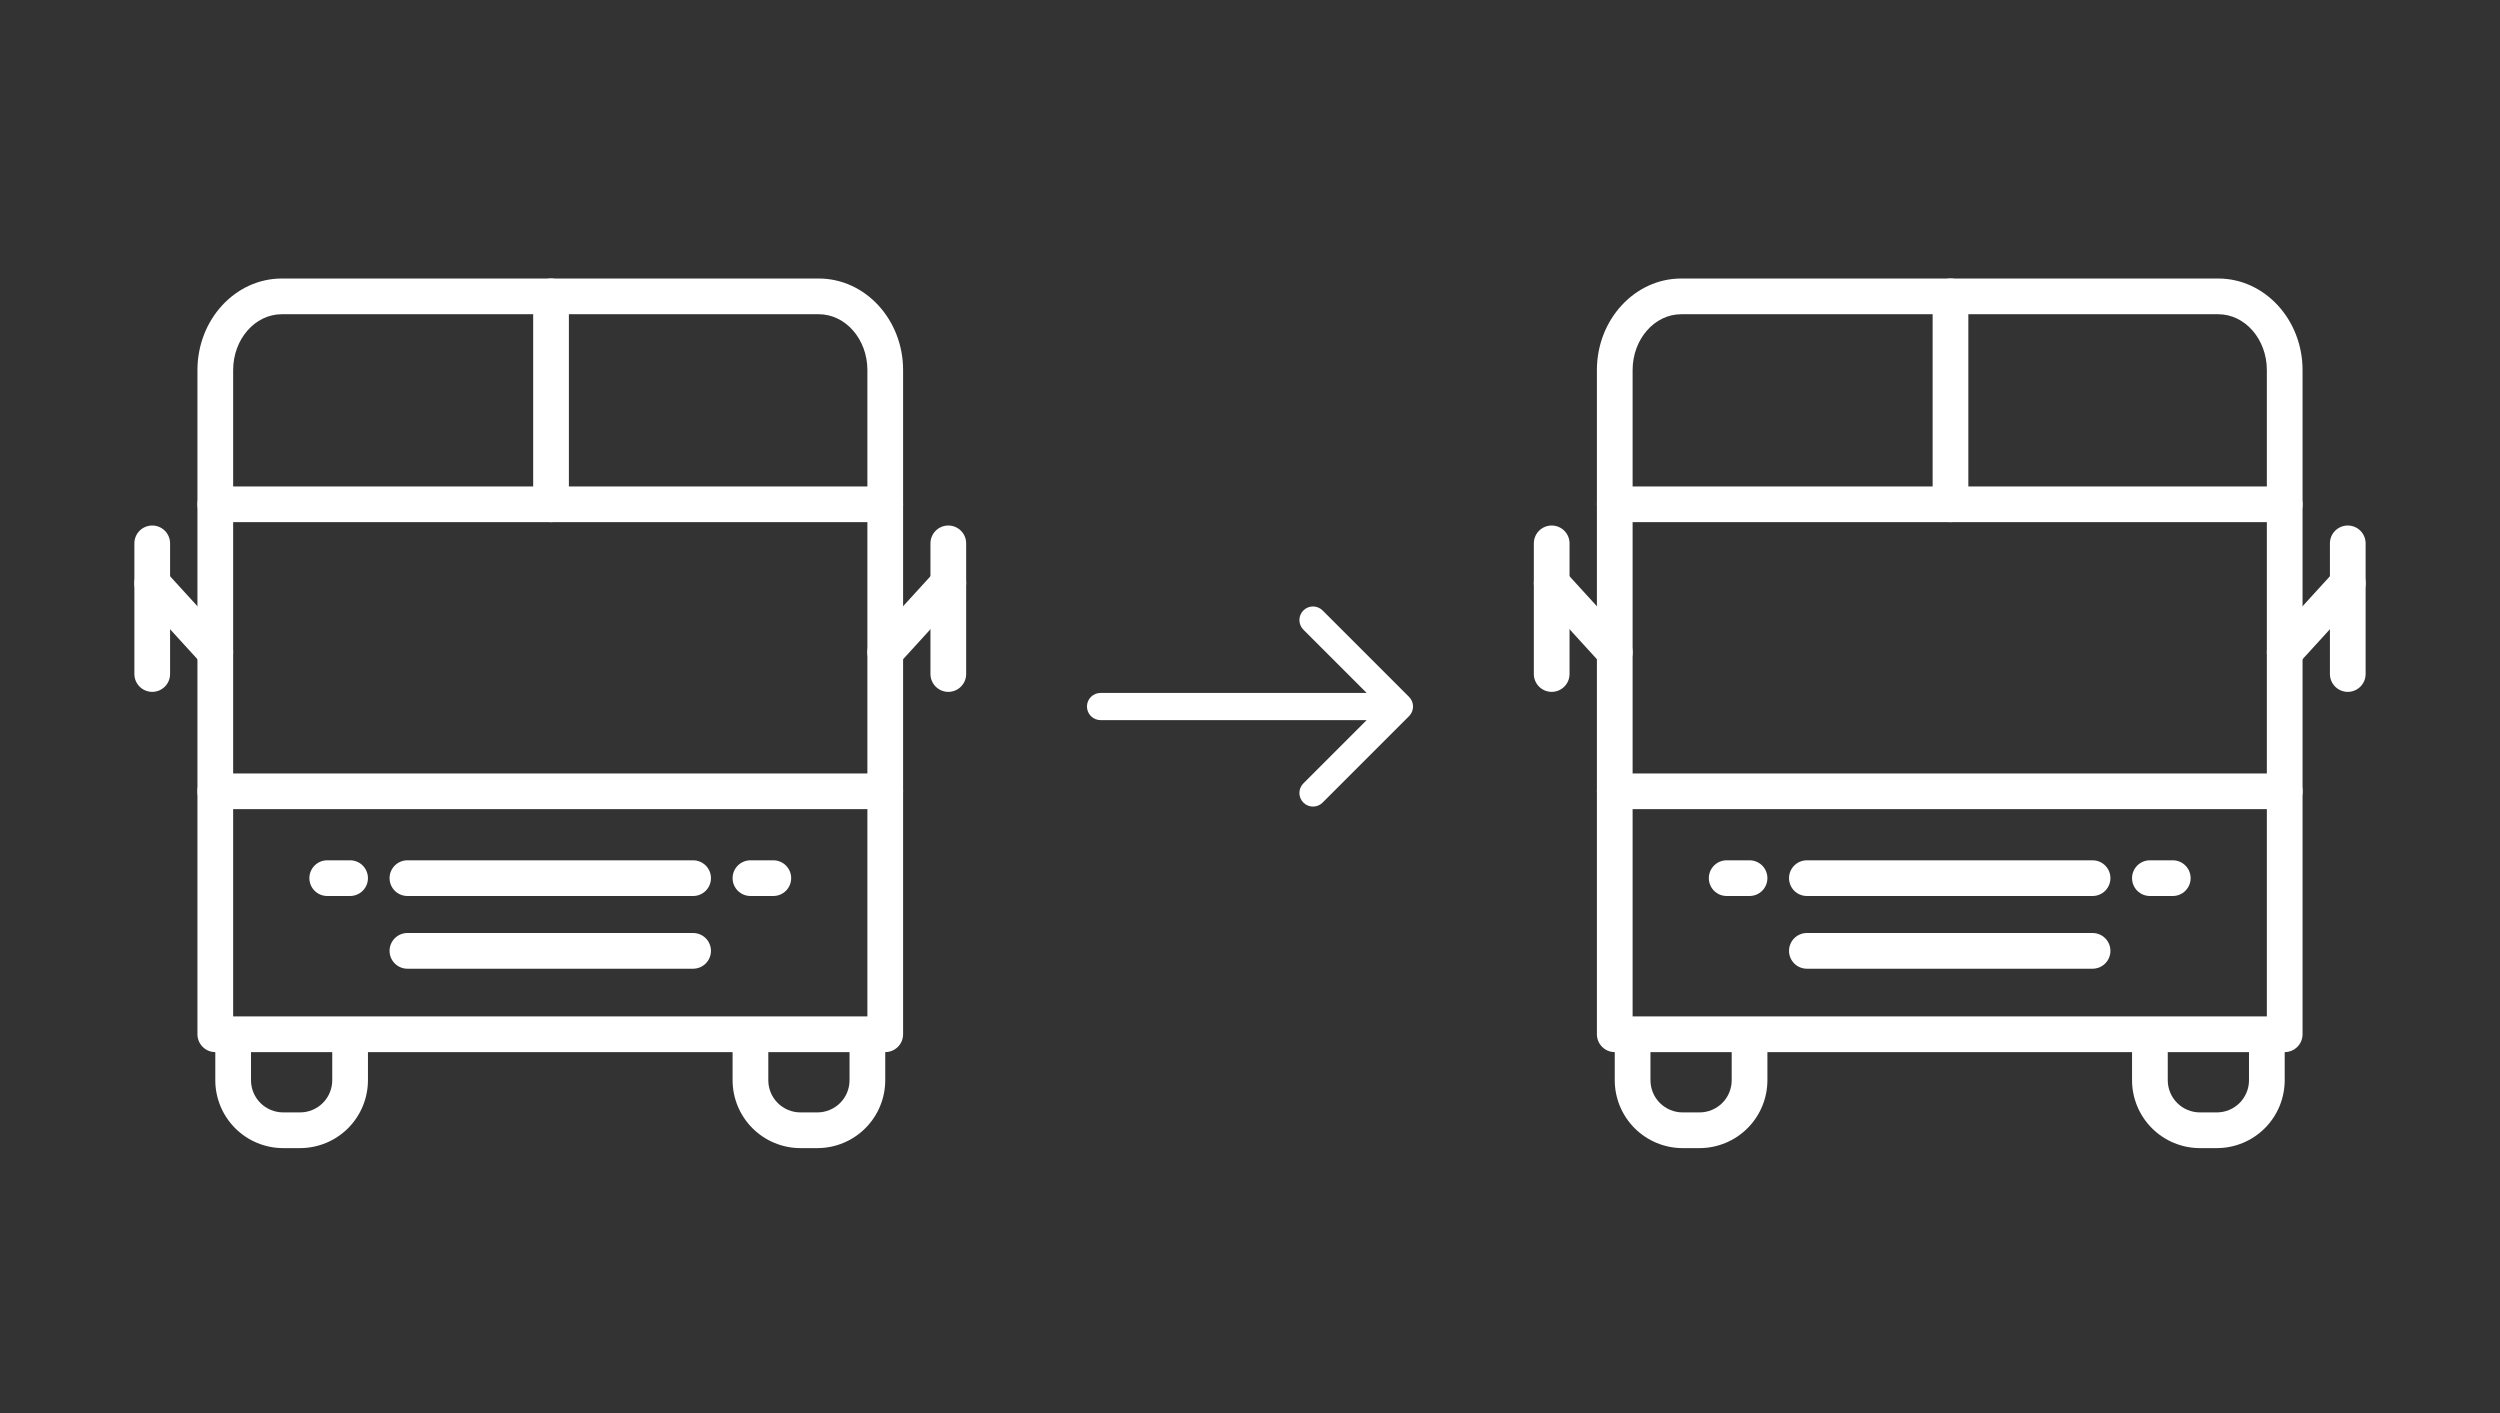 <svg width="184" height="104" viewBox="0 0 184 104" fill="none" xmlns="http://www.w3.org/2000/svg">
<rect x="0" y="0" width="184" height="104" fill="#333333" stroke="none"/>
<path d="M65.154 77.435H15.846C15.674 77.435 15.503 77.401 15.343 77.335C15.184 77.269 15.039 77.172 14.917 77.05C14.795 76.928 14.698 76.783 14.632 76.624C14.566 76.464 14.532 76.293 14.532 76.121V27.238C14.532 23.522 17.317 20.499 20.739 20.499H60.261C63.684 20.499 66.468 23.522 66.468 27.238V76.121C66.468 76.293 66.434 76.464 66.368 76.624C66.302 76.783 66.205 76.928 66.083 77.05C65.961 77.172 65.816 77.269 65.657 77.335C65.497 77.401 65.327 77.435 65.154 77.435ZM17.16 74.807H63.84V27.238C63.84 24.971 62.235 23.127 60.261 23.127H20.739C18.765 23.127 17.16 24.971 17.16 27.238L17.16 74.807Z" fill="#FFF"/>
<path d="M22.089 84.501H20.838C19.515 84.499 18.246 83.973 17.31 83.037C16.374 82.101 15.848 80.832 15.846 79.509V76.443C15.846 76.095 15.985 75.76 16.231 75.514C16.477 75.268 16.812 75.129 17.16 75.129C17.509 75.129 17.843 75.268 18.089 75.514C18.336 75.76 18.474 76.095 18.474 76.443V79.509C18.475 80.136 18.724 80.736 19.167 81.18C19.611 81.623 20.212 81.872 20.838 81.873H22.089C22.715 81.872 23.316 81.623 23.76 81.18C24.203 80.736 24.452 80.135 24.453 79.509V76.443C24.453 76.095 24.591 75.76 24.838 75.514C25.084 75.268 25.418 75.129 25.767 75.129C26.115 75.129 26.45 75.268 26.696 75.514C26.942 75.76 27.081 76.095 27.081 76.443V79.509C27.079 80.832 26.553 82.101 25.617 83.037C24.681 83.973 23.412 84.499 22.089 84.501Z" fill="#FFF"/>
<path d="M60.162 84.501H58.911C57.588 84.499 56.319 83.973 55.383 83.037C54.447 82.101 53.921 80.832 53.919 79.509V76.443C53.919 76.095 54.058 75.76 54.304 75.514C54.551 75.268 54.885 75.129 55.233 75.129C55.582 75.129 55.916 75.268 56.163 75.514C56.409 75.76 56.547 76.095 56.547 76.443V79.509C56.548 80.136 56.797 80.736 57.24 81.18C57.684 81.623 58.285 81.872 58.911 81.873H60.162C60.789 81.872 61.39 81.623 61.833 81.18C62.276 80.736 62.525 80.136 62.526 79.509V76.443C62.526 76.095 62.664 75.76 62.911 75.514C63.157 75.268 63.492 75.129 63.84 75.129C64.188 75.129 64.523 75.268 64.769 75.514C65.016 75.76 65.154 76.095 65.154 76.443V79.509C65.152 80.832 64.626 82.101 63.69 83.037C62.754 83.973 61.486 84.499 60.162 84.501Z" fill="#FFF"/>
<path d="M51.013 71.297H29.986C29.638 71.297 29.304 71.159 29.057 70.912C28.811 70.666 28.672 70.332 28.672 69.983C28.672 69.635 28.811 69.301 29.057 69.054C29.304 68.808 29.638 68.669 29.986 68.669H51.013C51.361 68.669 51.696 68.808 51.942 69.054C52.189 69.301 52.327 69.635 52.327 69.983C52.327 70.332 52.189 70.666 51.942 70.912C51.696 71.159 51.361 71.297 51.013 71.297Z" fill="#FFF"/>
<path d="M51.013 65.945H29.986C29.638 65.945 29.304 65.807 29.057 65.561C28.811 65.314 28.672 64.98 28.672 64.632C28.672 64.283 28.811 63.949 29.057 63.703C29.304 63.456 29.638 63.318 29.986 63.318H51.013C51.361 63.318 51.696 63.456 51.942 63.703C52.189 63.949 52.327 64.283 52.327 64.632C52.327 64.98 52.189 65.314 51.942 65.561C51.696 65.807 51.361 65.945 51.013 65.945Z" fill="#FFF"/>
<path d="M65.154 38.43H15.846C15.498 38.43 15.164 38.291 14.917 38.045C14.671 37.799 14.532 37.464 14.532 37.116C14.532 36.767 14.671 36.433 14.917 36.187C15.164 35.94 15.498 35.802 15.846 35.802H65.154C65.502 35.802 65.837 35.94 66.083 36.187C66.329 36.433 66.468 36.767 66.468 37.116C66.468 37.464 66.329 37.799 66.083 38.045C65.837 38.291 65.502 38.43 65.154 38.43Z" fill="#FFF"/>
<path d="M65.154 59.553H15.846C15.498 59.553 15.164 59.414 14.917 59.168C14.671 58.922 14.532 58.587 14.532 58.239C14.532 57.89 14.671 57.556 14.917 57.31C15.164 57.063 15.498 56.925 15.846 56.925H65.154C65.502 56.925 65.837 57.063 66.083 57.31C66.329 57.556 66.468 57.89 66.468 58.239C66.468 58.587 66.329 58.922 66.083 59.168C65.837 59.414 65.502 59.553 65.154 59.553Z" fill="#FFF"/>
<path d="M40.556 38.43C40.384 38.43 40.213 38.396 40.053 38.33C39.894 38.264 39.749 38.167 39.627 38.045C39.505 37.923 39.408 37.778 39.342 37.619C39.276 37.459 39.242 37.288 39.242 37.116V21.813C39.242 21.465 39.381 21.131 39.627 20.884C39.873 20.638 40.208 20.499 40.556 20.499C40.905 20.499 41.239 20.638 41.485 20.884C41.732 21.131 41.87 21.465 41.87 21.813V37.116C41.87 37.288 41.836 37.459 41.77 37.619C41.704 37.778 41.607 37.923 41.485 38.045C41.363 38.167 41.218 38.264 41.059 38.33C40.9 38.396 40.729 38.43 40.556 38.43Z" fill="#FFF"/>
<path d="M25.767 65.945H24.084C23.735 65.945 23.401 65.807 23.155 65.561C22.909 65.314 22.77 64.98 22.77 64.632C22.77 64.283 22.909 63.949 23.155 63.703C23.401 63.456 23.735 63.318 24.084 63.318H25.767C26.115 63.318 26.45 63.456 26.696 63.703C26.942 63.949 27.081 64.283 27.081 64.632C27.081 64.98 26.942 65.314 26.696 65.561C26.45 65.807 26.115 65.945 25.767 65.945Z" fill="#FFF"/>
<path d="M56.916 65.945H55.233C54.885 65.945 54.551 65.807 54.304 65.561C54.058 65.314 53.919 64.98 53.919 64.632C53.919 64.283 54.058 63.949 54.304 63.703C54.551 63.456 54.885 63.318 55.233 63.318H56.916C57.265 63.318 57.599 63.456 57.845 63.703C58.092 63.949 58.23 64.283 58.23 64.632C58.23 64.98 58.092 65.314 57.845 65.561C57.599 65.807 57.265 65.945 56.916 65.945Z" fill="#FFF"/>
<path d="M11.204 50.921C11.031 50.921 10.861 50.887 10.701 50.821C10.542 50.755 10.397 50.658 10.275 50.536C10.153 50.414 10.056 50.269 9.99 50.11C9.924 49.95 9.89 49.78 9.89 49.607V39.991C9.89 39.643 10.029 39.309 10.275 39.062C10.521 38.816 10.856 38.678 11.204 38.678C11.553 38.678 11.887 38.816 12.133 39.062C12.38 39.309 12.518 39.643 12.518 39.991V49.607C12.518 49.78 12.484 49.95 12.418 50.11C12.352 50.269 12.255 50.414 12.133 50.536C12.011 50.658 11.866 50.755 11.707 50.821C11.547 50.887 11.377 50.921 11.204 50.921Z" fill="#FFF"/>
<path d="M15.847 49.323C15.664 49.323 15.483 49.285 15.316 49.212C15.149 49.138 14.999 49.03 14.876 48.895L10.234 43.809C10.117 43.681 10.027 43.532 9.968 43.37C9.91 43.207 9.884 43.035 9.892 42.863C9.899 42.69 9.941 42.521 10.014 42.365C10.088 42.209 10.191 42.068 10.318 41.952C10.446 41.836 10.595 41.745 10.757 41.687C10.92 41.628 11.092 41.602 11.264 41.61C11.437 41.618 11.606 41.659 11.762 41.733C11.918 41.806 12.059 41.909 12.175 42.037L16.817 47.123C16.989 47.311 17.102 47.545 17.143 47.797C17.185 48.048 17.152 48.306 17.049 48.539C16.946 48.773 16.778 48.971 16.564 49.11C16.351 49.249 16.101 49.323 15.847 49.323Z" fill="#FFF"/>
<path d="M69.796 50.921C69.623 50.921 69.453 50.887 69.293 50.821C69.134 50.755 68.989 50.658 68.867 50.536C68.745 50.414 68.648 50.269 68.582 50.11C68.516 49.95 68.482 49.78 68.482 49.607V39.991C68.482 39.643 68.62 39.309 68.867 39.062C69.113 38.816 69.447 38.678 69.796 38.678C70.144 38.678 70.479 38.816 70.725 39.062C70.971 39.309 71.11 39.643 71.11 39.991V49.607C71.11 49.78 71.076 49.95 71.01 50.11C70.944 50.269 70.847 50.414 70.725 50.536C70.603 50.658 70.458 50.755 70.299 50.821C70.139 50.887 69.968 50.921 69.796 50.921Z" fill="#FFF"/>
<path d="M65.153 49.323C64.899 49.323 64.649 49.249 64.436 49.11C64.222 48.971 64.054 48.773 63.951 48.54C63.848 48.306 63.815 48.048 63.857 47.797C63.898 47.545 64.011 47.312 64.183 47.123L68.825 42.037C68.941 41.91 69.082 41.806 69.238 41.733C69.394 41.66 69.563 41.618 69.736 41.61C69.908 41.602 70.08 41.628 70.243 41.687C70.405 41.746 70.554 41.836 70.682 41.952C70.809 42.069 70.912 42.209 70.986 42.365C71.059 42.521 71.101 42.691 71.109 42.863C71.116 43.035 71.09 43.208 71.031 43.37C70.973 43.532 70.883 43.681 70.766 43.809L66.124 48.895C66.001 49.03 65.851 49.138 65.684 49.212C65.517 49.285 65.336 49.323 65.153 49.323Z" fill="#FFF"/>
<path d="M168.154 77.435H118.846C118.674 77.435 118.503 77.401 118.343 77.335C118.184 77.269 118.039 77.172 117.917 77.05C117.795 76.928 117.698 76.783 117.632 76.624C117.566 76.464 117.532 76.293 117.532 76.121V27.238C117.532 23.522 120.317 20.499 123.739 20.499H163.261C166.684 20.499 169.468 23.522 169.468 27.238V76.121C169.468 76.293 169.434 76.464 169.368 76.624C169.302 76.783 169.205 76.928 169.083 77.05C168.961 77.172 168.816 77.269 168.657 77.335C168.497 77.401 168.327 77.435 168.154 77.435ZM120.16 74.807H166.84V27.238C166.84 24.971 165.235 23.127 163.261 23.127H123.739C121.765 23.127 120.16 24.971 120.16 27.238L120.16 74.807Z" fill="#FFF"/>
<path d="M125.089 84.501H123.838C122.515 84.499 121.246 83.973 120.31 83.037C119.374 82.101 118.848 80.832 118.846 79.509V76.443C118.846 76.095 118.985 75.76 119.231 75.514C119.477 75.268 119.812 75.129 120.16 75.129C120.509 75.129 120.843 75.268 121.089 75.514C121.336 75.76 121.474 76.095 121.474 76.443V79.509C121.475 80.136 121.724 80.736 122.167 81.18C122.611 81.623 123.211 81.872 123.838 81.873H125.089C125.716 81.872 126.316 81.623 126.76 81.18C127.203 80.736 127.452 80.135 127.453 79.509V76.443C127.453 76.095 127.591 75.76 127.838 75.514C128.084 75.268 128.418 75.129 128.767 75.129C129.115 75.129 129.45 75.268 129.696 75.514C129.942 75.76 130.081 76.095 130.081 76.443V79.509C130.079 80.832 129.553 82.101 128.617 83.037C127.681 83.973 126.412 84.499 125.089 84.501Z" fill="#FFF"/>
<path d="M163.162 84.501H161.911C160.588 84.499 159.319 83.973 158.383 83.037C157.447 82.101 156.921 80.832 156.919 79.509V76.443C156.919 76.095 157.058 75.76 157.304 75.514C157.551 75.268 157.885 75.129 158.233 75.129C158.582 75.129 158.916 75.268 159.163 75.514C159.409 75.76 159.547 76.095 159.547 76.443V79.509C159.548 80.136 159.797 80.736 160.241 81.18C160.684 81.623 161.285 81.872 161.911 81.873H163.162C163.789 81.872 164.39 81.623 164.833 81.18C165.276 80.736 165.525 80.136 165.526 79.509V76.443C165.526 76.095 165.664 75.76 165.911 75.514C166.157 75.268 166.491 75.129 166.84 75.129C167.188 75.129 167.523 75.268 167.769 75.514C168.015 75.76 168.154 76.095 168.154 76.443V79.509C168.152 80.832 167.626 82.101 166.69 83.037C165.754 83.973 164.486 84.499 163.162 84.501Z" fill="#FFF"/>
<path d="M154.013 71.297H132.986C132.638 71.297 132.304 71.159 132.057 70.912C131.811 70.666 131.672 70.332 131.672 69.983C131.672 69.635 131.811 69.301 132.057 69.054C132.304 68.808 132.638 68.669 132.986 68.669H154.013C154.362 68.669 154.696 68.808 154.942 69.054C155.189 69.301 155.327 69.635 155.327 69.983C155.327 70.332 155.189 70.666 154.942 70.912C154.696 71.159 154.362 71.297 154.013 71.297Z" fill="#FFF"/>
<path d="M154.013 65.945H132.986C132.638 65.945 132.304 65.807 132.057 65.561C131.811 65.314 131.672 64.98 131.672 64.632C131.672 64.283 131.811 63.949 132.057 63.703C132.304 63.456 132.638 63.318 132.986 63.318H154.013C154.362 63.318 154.696 63.456 154.942 63.703C155.189 63.949 155.327 64.283 155.327 64.632C155.327 64.98 155.189 65.314 154.942 65.561C154.696 65.807 154.362 65.945 154.013 65.945Z" fill="#FFF"/>
<path d="M168.154 38.43H118.846C118.498 38.43 118.163 38.291 117.917 38.045C117.671 37.799 117.532 37.464 117.532 37.116C117.532 36.767 117.671 36.433 117.917 36.187C118.163 35.94 118.498 35.802 118.846 35.802H168.154C168.502 35.802 168.837 35.94 169.083 36.187C169.33 36.433 169.468 36.767 169.468 37.116C169.468 37.464 169.33 37.799 169.083 38.045C168.837 38.291 168.502 38.43 168.154 38.43Z" fill="#FFF"/>
<path d="M168.154 59.553H118.846C118.498 59.553 118.163 59.414 117.917 59.168C117.671 58.922 117.532 58.587 117.532 58.239C117.532 57.89 117.671 57.556 117.917 57.31C118.163 57.063 118.498 56.925 118.846 56.925H168.154C168.502 56.925 168.837 57.063 169.083 57.31C169.33 57.556 169.468 57.89 169.468 58.239C169.468 58.587 169.33 58.922 169.083 59.168C168.837 59.414 168.502 59.553 168.154 59.553Z" fill="#FFF"/>
<path d="M143.556 38.43C143.384 38.43 143.213 38.396 143.053 38.33C142.894 38.264 142.749 38.167 142.627 38.045C142.505 37.923 142.408 37.778 142.342 37.619C142.276 37.459 142.242 37.288 142.242 37.116V21.813C142.242 21.465 142.381 21.131 142.627 20.884C142.873 20.638 143.208 20.499 143.556 20.499C143.905 20.499 144.239 20.638 144.485 20.884C144.732 21.131 144.87 21.465 144.87 21.813V37.116C144.87 37.288 144.836 37.459 144.77 37.619C144.704 37.778 144.607 37.923 144.485 38.045C144.363 38.167 144.218 38.264 144.059 38.33C143.9 38.396 143.729 38.43 143.556 38.43Z" fill="#FFF"/>
<path d="M128.767 65.945H127.084C126.735 65.945 126.401 65.807 126.155 65.561C125.908 65.314 125.77 64.98 125.77 64.632C125.77 64.283 125.908 63.949 126.155 63.703C126.401 63.456 126.735 63.318 127.084 63.318H128.767C129.115 63.318 129.45 63.456 129.696 63.703C129.942 63.949 130.081 64.283 130.081 64.632C130.081 64.98 129.942 65.314 129.696 65.561C129.45 65.807 129.115 65.945 128.767 65.945Z" fill="#FFF"/>
<path d="M159.916 65.945H158.233C157.885 65.945 157.551 65.807 157.304 65.561C157.058 65.314 156.919 64.98 156.919 64.632C156.919 64.283 157.058 63.949 157.304 63.703C157.551 63.456 157.885 63.318 158.233 63.318H159.916C160.265 63.318 160.599 63.456 160.845 63.703C161.092 63.949 161.23 64.283 161.23 64.632C161.23 64.98 161.092 65.314 160.845 65.561C160.599 65.807 160.265 65.945 159.916 65.945Z" fill="#FFF"/>
<path d="M114.204 50.921C114.032 50.921 113.861 50.887 113.701 50.821C113.542 50.755 113.397 50.658 113.275 50.536C113.153 50.414 113.056 50.269 112.99 50.11C112.924 49.95 112.89 49.78 112.89 49.607V39.991C112.89 39.643 113.029 39.309 113.275 39.062C113.521 38.816 113.856 38.678 114.204 38.678C114.553 38.678 114.887 38.816 115.133 39.062C115.38 39.309 115.518 39.643 115.518 39.991V49.607C115.518 49.78 115.484 49.95 115.418 50.11C115.352 50.269 115.255 50.414 115.133 50.536C115.011 50.658 114.866 50.755 114.707 50.821C114.548 50.887 114.377 50.921 114.204 50.921Z" fill="#FFF"/>
<path d="M118.847 49.323C118.664 49.323 118.483 49.285 118.316 49.212C118.149 49.138 117.999 49.03 117.876 48.895L113.234 43.809C113.117 43.681 113.027 43.532 112.968 43.37C112.91 43.207 112.884 43.035 112.892 42.863C112.899 42.69 112.941 42.521 113.014 42.365C113.088 42.209 113.191 42.068 113.318 41.952C113.446 41.836 113.595 41.745 113.757 41.687C113.92 41.628 114.092 41.602 114.264 41.61C114.437 41.618 114.606 41.659 114.762 41.733C114.918 41.806 115.059 41.909 115.175 42.037L119.817 47.123C119.989 47.311 120.102 47.545 120.143 47.797C120.185 48.048 120.152 48.306 120.049 48.539C119.946 48.773 119.778 48.971 119.564 49.11C119.351 49.249 119.101 49.323 118.847 49.323Z" fill="#FFF"/>
<path d="M172.796 50.921C172.623 50.921 172.452 50.887 172.293 50.821C172.134 50.755 171.989 50.658 171.867 50.536C171.745 50.414 171.648 50.269 171.582 50.11C171.516 49.95 171.482 49.78 171.482 49.607V39.991C171.482 39.643 171.62 39.309 171.867 39.062C172.113 38.816 172.447 38.678 172.796 38.678C173.144 38.678 173.479 38.816 173.725 39.062C173.971 39.309 174.11 39.643 174.11 39.991V49.607C174.11 49.78 174.076 49.95 174.01 50.11C173.944 50.269 173.847 50.414 173.725 50.536C173.603 50.658 173.458 50.755 173.299 50.821C173.139 50.887 172.968 50.921 172.796 50.921Z" fill="#FFF"/>
<path d="M168.154 49.323C167.899 49.323 167.649 49.249 167.436 49.11C167.222 48.971 167.054 48.773 166.951 48.54C166.848 48.306 166.815 48.048 166.857 47.797C166.898 47.545 167.011 47.312 167.183 47.123L171.825 42.037C171.941 41.91 172.082 41.806 172.238 41.733C172.394 41.66 172.563 41.618 172.736 41.61C172.908 41.602 173.08 41.628 173.243 41.687C173.405 41.746 173.554 41.836 173.682 41.952C173.809 42.069 173.912 42.209 173.986 42.365C174.059 42.521 174.101 42.691 174.109 42.863C174.116 43.035 174.09 43.208 174.032 43.37C173.973 43.532 173.883 43.681 173.766 43.809L169.124 48.895C169.001 49.03 168.851 49.138 168.684 49.212C168.517 49.285 168.336 49.323 168.154 49.323Z" fill="#FFF"/>
<path d="M81 51C80.448 51 80 51.448 80 52C80 52.552 80.448 53 81 53V51ZM103.707 52.707C104.098 52.317 104.098 51.683 103.707 51.293L97.343 44.929C96.953 44.538 96.32 44.538 95.929 44.929C95.538 45.319 95.538 45.953 95.929 46.343L101.586 52L95.929 57.657C95.538 58.047 95.538 58.681 95.929 59.071C96.32 59.462 96.953 59.462 97.343 59.071L103.707 52.707ZM81 53H103V51H81V53Z" fill="#FFF"/>
</svg>
